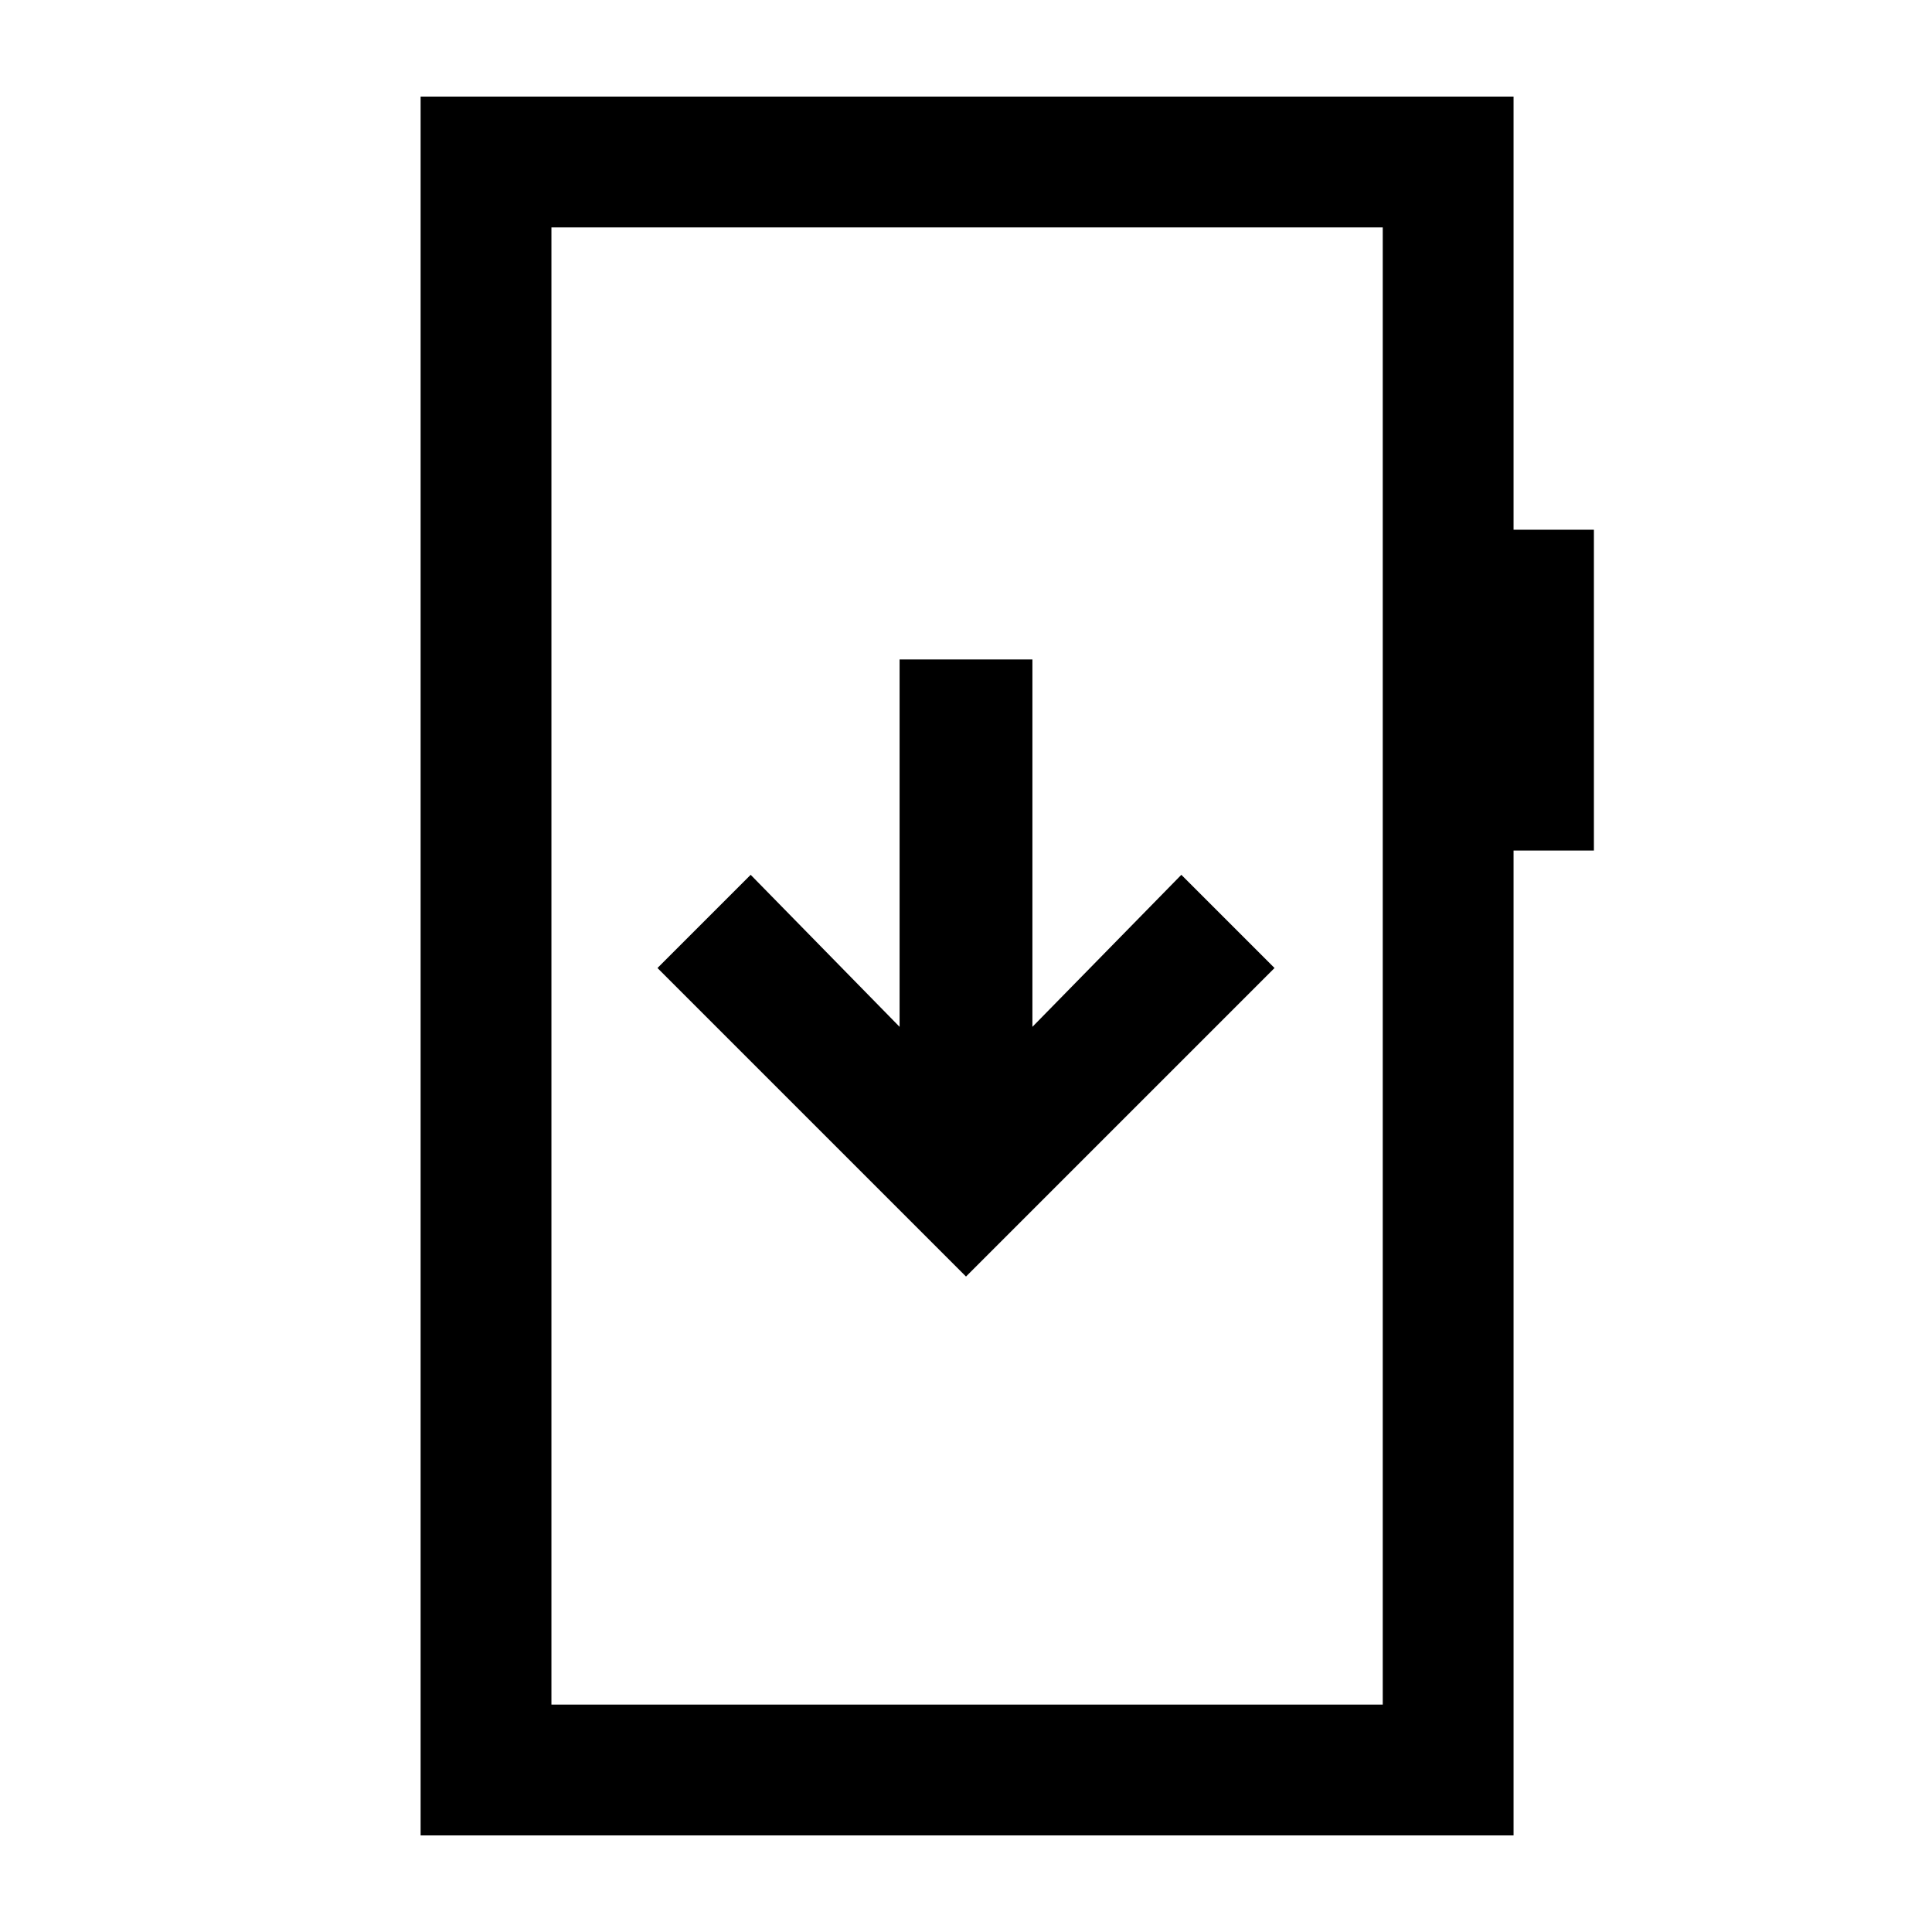 <svg xmlns="http://www.w3.org/2000/svg" height="24" viewBox="0 -960 960 960" width="24"><path d="M480-325.69 633.31-479 587-525.31l-74 75.54v-182.54h-66v182.54l-74-75.54L326.69-479 480-325.69ZM209-48v-864h543.08v215.23H792v159.39h-39.92V-48H209Zm65-65h413.08v-734H274v734Zm0 0v-734 734Z"/></svg>